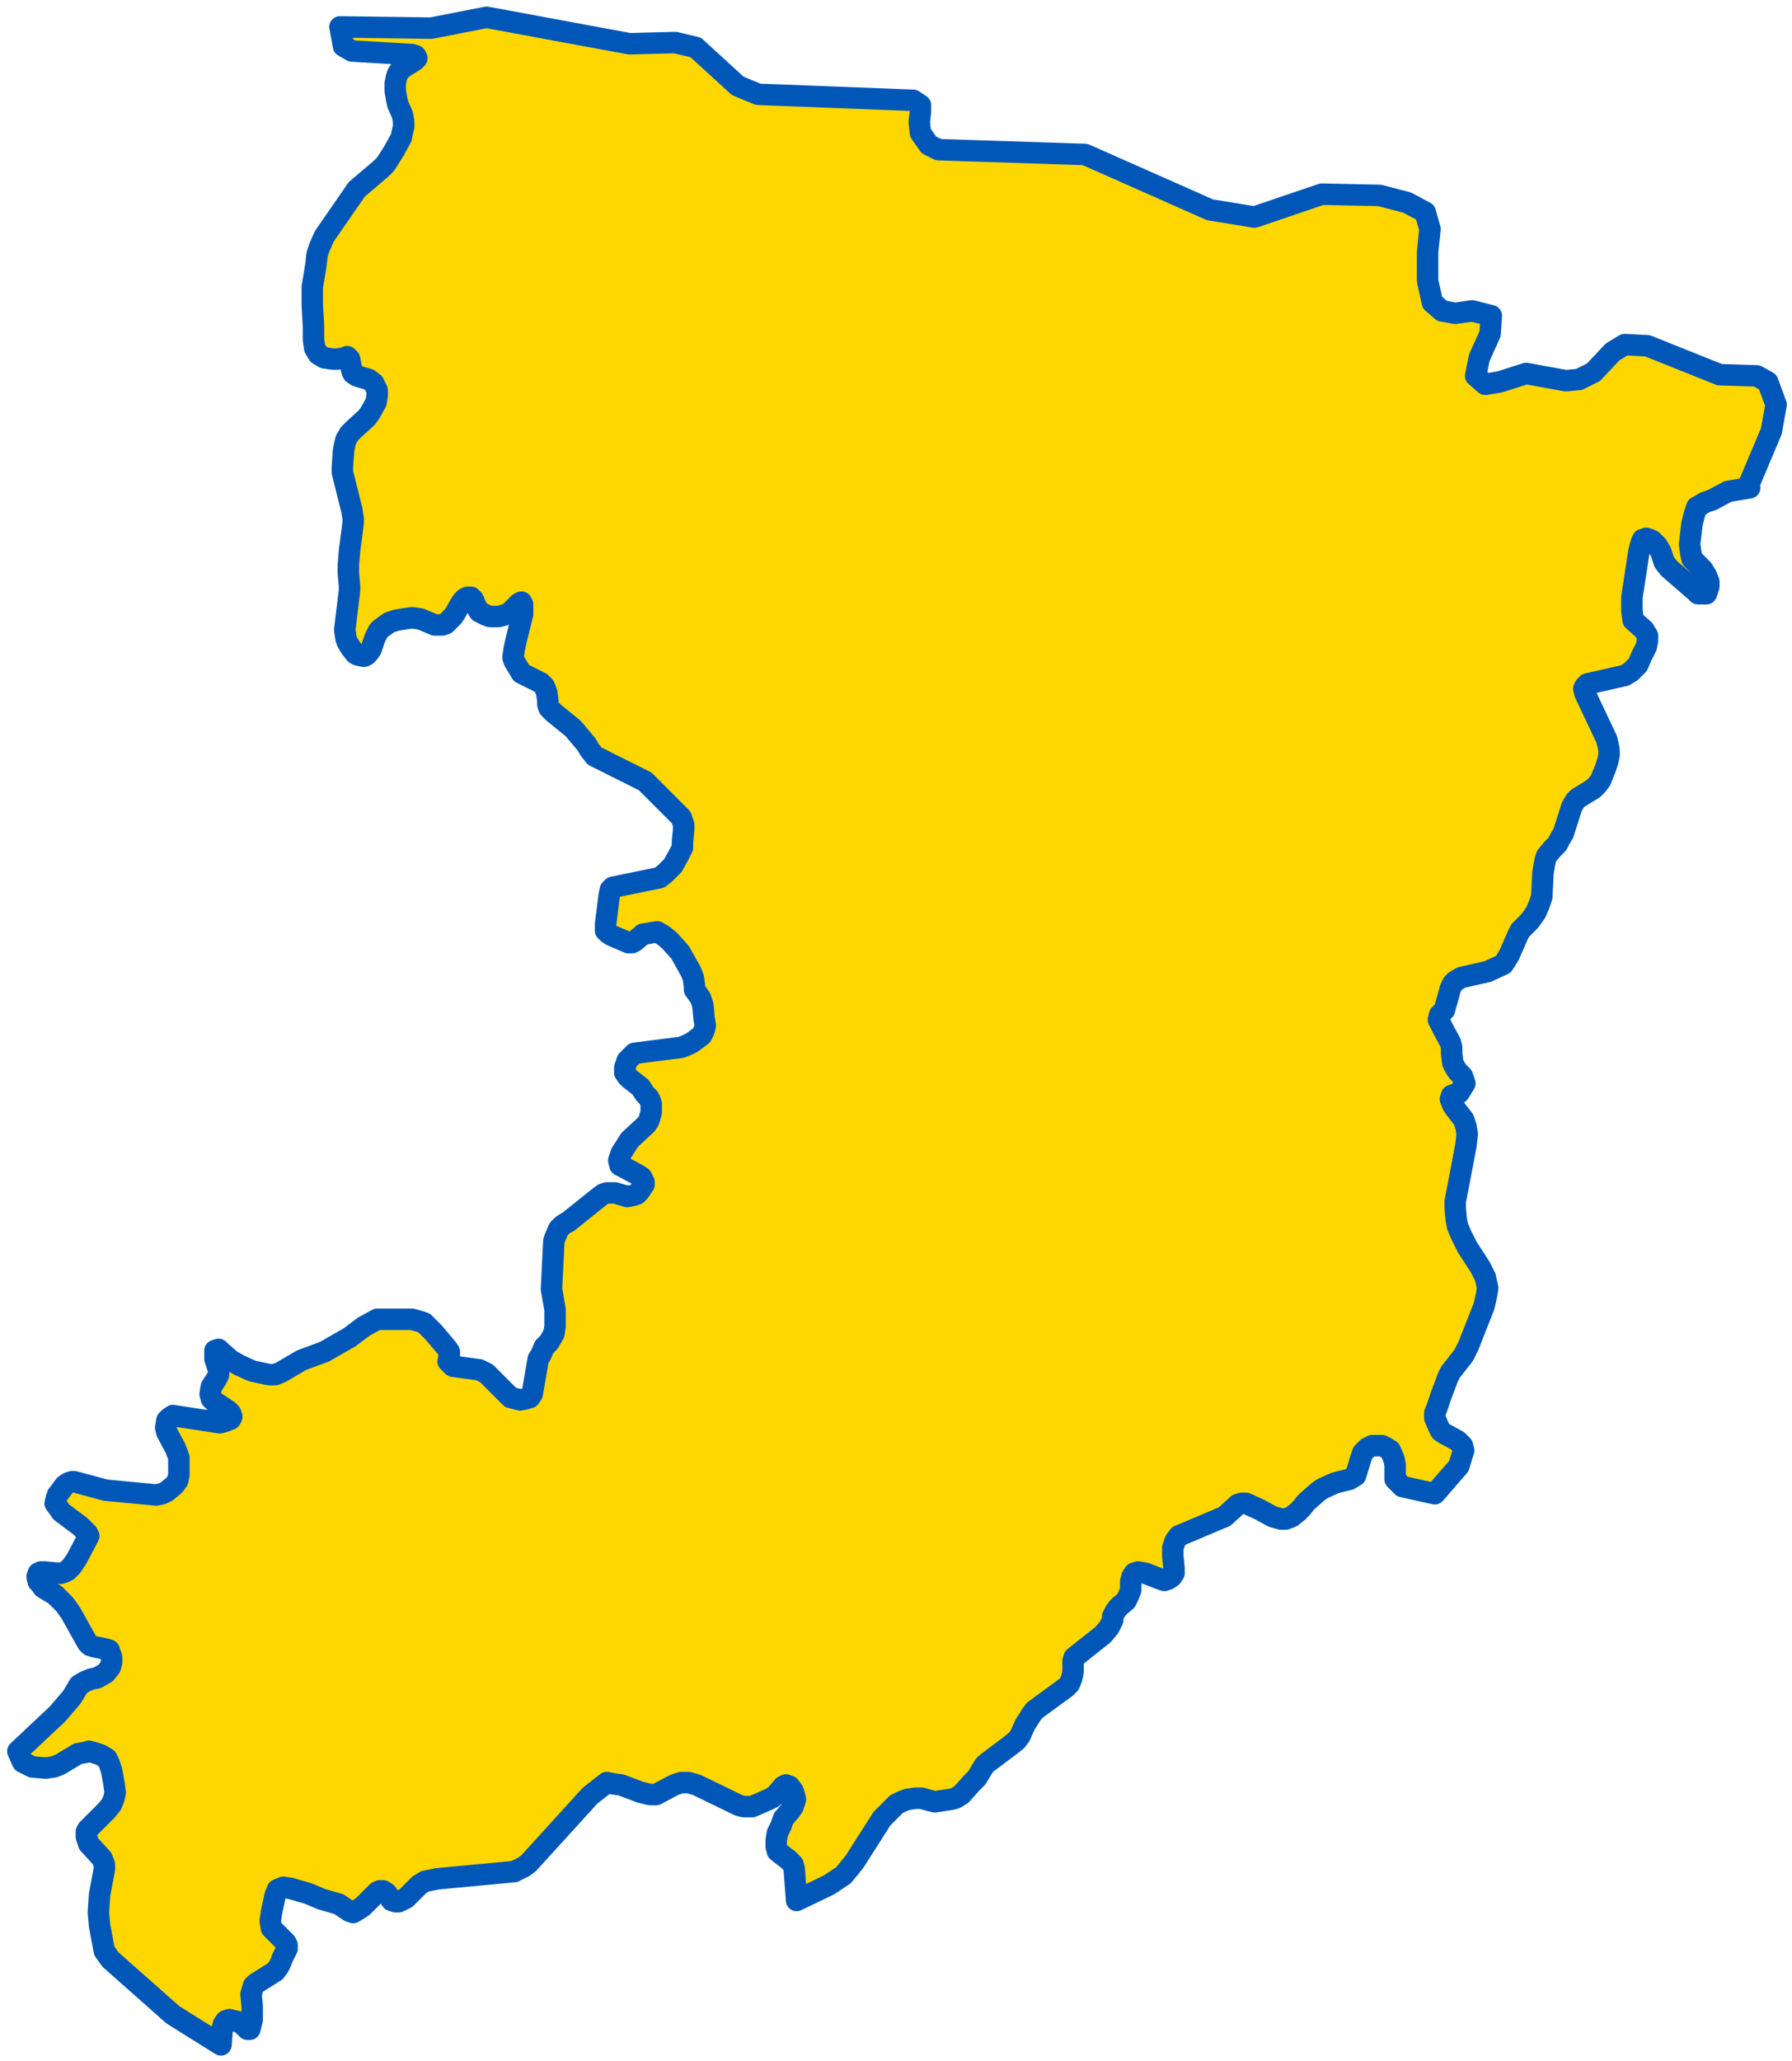 <svg width="167" height="192" viewBox="0 0 167 192" fill="none" xmlns="http://www.w3.org/2000/svg">
<path d="M163.056 45.438L161.04 45.775L159.584 46.559L158.912 46.783L158.352 47.12L158.128 47.232L157.904 47.904L157.68 48.801L157.456 50.706L157.568 51.491L157.68 52.052L158.688 53.06L159.024 53.621L159.248 54.181V54.63L159.136 54.966L159.024 55.302H158.576H158.24L158.016 55.078L155.552 52.948L155.104 52.388L154.768 51.379L154.432 50.819L153.984 50.37L153.76 50.258L153.424 50.146L153.088 50.258L152.976 50.482L152.752 51.267L152.08 55.639V56.871L152.192 57.768L153.2 58.665L153.536 59.225V59.674L153.424 60.234L152.976 61.131L152.64 61.915L151.968 62.588L151.408 62.924L147.936 63.709L147.712 63.933L147.6 64.157L147.712 64.606L149.728 68.865L149.84 69.313L149.952 69.874V70.322L149.84 70.883L149.616 71.555L149.168 72.676L148.832 73.124L148.496 73.461L147.04 74.357L146.816 74.582L146.48 75.142L145.696 77.608L145.36 78.168L145.136 78.617L144.688 79.065L144.128 79.738L144.016 80.074L143.904 80.634L143.792 81.307L143.68 83.549L143.456 84.221L143.12 85.006L142.56 85.791L141.888 86.463L141.664 86.687L141.44 87.136L140.656 88.929L140.32 89.49L140.096 89.826L138.64 90.498L136.176 91.059L135.616 91.395L135.392 91.619L135.168 92.068L134.608 94.085L134.16 94.534L134.048 94.982L134.496 95.879L135.168 97.112L135.28 97.56V98.12L135.392 99.017L135.616 99.465L135.84 99.802L136.288 100.25L136.4 100.586L136.512 100.923L136.176 101.483L135.952 101.819L135.28 102.044L135.168 102.38L135.392 102.94L135.616 103.277L136.4 104.285L136.624 104.958L136.736 105.63L136.624 106.639L135.728 111.347L135.616 111.907V112.58L135.728 113.701L135.84 114.261L136.176 115.046L136.736 116.167L137.968 118.072L138.416 118.969L138.64 119.978L138.528 120.65L138.304 121.659L136.848 125.358L136.4 126.255L135.168 127.824L134.944 128.273L134.272 130.066L133.936 131.075L133.712 131.635V132.084L134.048 132.868L134.272 133.317L134.608 133.541L135.84 134.213L136.288 134.662L136.4 135.11L135.952 136.567L133.712 139.145L130.688 138.473L130.352 138.136L130.016 137.8V136.903V136.455L129.904 135.895L129.568 135.11L129.232 134.886L128.784 134.662H127.888L127.44 134.886L126.992 135.334L126.768 136.007L126.432 137.128L126.32 137.464L125.76 137.8L124.416 138.136L123.184 138.697L122.736 139.033L121.728 139.93L121.28 140.49L120.944 140.827L120.384 141.275L119.824 141.499H119.376L118.592 141.275L117.36 140.602L116.128 140.042H115.68L115.344 140.154L114.112 141.275L109.856 143.068L109.52 143.517L109.296 144.189V144.974L109.408 146.095V146.543L109.184 146.879L108.848 147.104L108.512 147.216L108.176 147.104L106.72 146.543L106.048 146.431L105.712 146.543L105.488 146.879L105.376 147.328V148.112L105.152 148.673L104.928 149.121L104.256 149.682L103.92 150.13L103.696 150.578V150.915L103.36 151.587L102.8 152.26L100.112 154.389L100 154.726V155.062V155.734L99.888 156.295L99.664 156.855L99.328 157.192L96.416 159.321L96.08 159.77L95.52 160.666L95.072 161.675L94.736 162.124L94.176 162.572L91.936 164.253L91.712 164.477L91.04 165.598L90.592 166.047L89.584 167.168L89.024 167.504L88.576 167.616L87.12 167.84L86.672 167.728L85.888 167.504H85.328L84.544 167.616L83.984 167.84L83.536 168.064L82.64 168.961L82.192 169.409L79.616 173.445L78.608 174.678L77.264 175.574L74.24 177.031L74.016 174.117L73.904 173.669L73.456 173.22L73.008 172.884L72.448 172.436L72.336 171.987V171.427L72.448 170.754L72.784 170.082L73.008 169.409L73.68 168.625L73.904 168.288L74.128 167.616L74.016 167.168L73.904 166.831L73.568 166.383L73.232 166.271L73.008 166.383L72.336 167.168L71.888 167.504L70.096 168.288H69.76H69.312L68.864 168.176L64.944 166.271L64.16 166.047H63.488L62.816 166.271L61.136 167.168H60.576L59.68 166.943L57.888 166.271L57.104 166.159L56.544 166.047L54.976 167.28L49.264 173.557L48.816 173.893L47.92 174.341L40.752 175.014L39.632 175.238L39.072 175.574L38.176 176.471L37.84 176.807L37.168 177.144H36.832L36.496 177.031L36.048 176.359L35.712 176.135H35.376L35.152 176.247L33.808 177.592L33.472 177.816L32.912 178.152L32.576 178.04L31.568 177.368L30 176.919L28.656 176.359L27.088 175.911L26.416 175.798L25.856 176.023L25.632 176.583L25.296 178.152L25.184 178.937L25.296 179.61L25.744 180.058L26.416 180.73L26.64 180.955L26.752 181.179V181.515L26.304 182.412L26.192 182.748L25.968 183.196L25.632 183.645L23.84 184.766L23.616 184.99L23.392 185.774L23.504 186.895V187.232V188.128L23.28 189.025H23.056L22.608 188.577L22.272 188.352L21.376 188.128L21.04 188.24L20.816 188.577L20.704 189.025L20.592 190.482L16.112 187.68L10.288 182.524L9.728 181.739L9.28 179.385L9.168 178.152L9.28 176.471L9.728 174.117V173.669L9.504 173.108L8.272 171.763L8.048 171.091V170.642L8.16 170.418L9.952 168.625L10.4 168.064L10.624 167.504L10.736 166.943L10.624 166.159L10.4 164.926L10.176 164.253L9.952 163.805L9.392 163.469L8.72 163.244L8.272 163.132L7.936 163.244L7.264 163.357L5.584 164.365L5.024 164.59L4.24 164.702L3.008 164.59L2.112 164.141L1.664 163.132L5.36 159.658L6.704 158.088L7.376 156.967L7.936 156.631L8.496 156.407L9.056 156.295L9.84 155.847L10.288 155.286L10.4 154.838V154.389L10.288 154.053L10.176 153.717L9.84 153.605L8.72 153.381L8.384 153.268L8.16 153.044L6.592 150.242L6.032 149.457L5.136 148.561L4.016 147.888L3.792 147.552L3.568 147.328L3.456 146.879L3.568 146.543L3.792 146.431H4.128L5.36 146.543H5.696L6.032 146.431L6.256 146.319L6.704 145.871L7.152 145.198L8.16 143.292L8.272 143.068L8.16 142.844L7.488 142.172L5.696 140.827L5.472 140.49L5.136 140.042L5.248 139.594L5.36 139.257L6.032 138.361L6.368 138.136L6.704 138.024H6.928L9.84 138.809L14.544 139.257L15.104 139.145L15.552 138.921L16.224 138.361L16.56 137.912L16.672 137.352V137.015V136.231V135.783L16.336 134.886L15.552 133.429L15.44 132.98L15.552 132.308L15.776 132.084L16.112 131.859L20.48 132.532L20.928 132.42L21.488 132.196L21.6 131.971L21.488 131.635L21.264 131.411L19.92 130.514L19.696 130.29L19.584 129.842L19.696 129.169L20.144 128.497L20.368 128.048V127.6L20.032 126.591V126.255V125.807L20.368 125.694L20.48 125.807L21.488 126.703L22.272 127.152L23.504 127.712L25.072 128.048H25.632L26.192 127.824L28.096 126.703L30.224 125.919L32.576 124.574L33.92 123.565L35.152 122.892H38.4L39.184 123.116L39.52 123.228L40.416 124.125L41.648 125.582L41.872 125.919V126.255L41.76 126.815L41.984 127.04L42.208 127.264L44.672 127.6L45.344 127.936L45.792 128.385L47.136 129.73L47.584 130.178L48.032 130.29L48.48 130.402L49.04 130.29L49.376 130.178L49.6 129.842L50.16 126.591L50.384 126.255L50.72 125.47L51.168 125.022L51.616 124.237L51.728 123.565V122.78V121.995L51.392 120.09L51.616 115.606L51.728 115.27L52.064 114.485L52.4 114.149L52.736 113.925L52.96 113.813L55.76 111.571L56.208 111.235L56.544 111.123H57.328L58.448 111.459L59.008 111.347L59.344 111.235L59.568 111.011L60.016 110.338V110.114L59.792 109.666L59.456 109.441L58 108.657L57.776 108.545L57.664 108.096L57.888 107.424L58.672 106.191L60.24 104.734L60.464 104.397L60.688 103.613V102.828L60.576 102.492L60.464 102.268L60.128 101.931L59.904 101.595L59.68 101.259L58.672 100.474L58.448 100.25L58.224 99.914V99.465L58.448 98.793L58.784 98.457L59.12 98.12L63.488 97.56L64.048 97.336L64.496 97.112L65.392 96.439L65.616 95.991L65.728 95.542L65.616 94.87L65.504 93.637L65.28 92.964L64.72 92.18V91.843L64.608 91.059L64.384 90.498L63.376 88.705L62.368 87.584L61.808 87.136L61.248 86.799L60.576 86.911L59.904 87.024L59.792 87.136L59.12 87.696L58.896 87.808H58.56L56.992 87.136L56.656 86.911L56.432 86.687V86.127L56.768 83.437L56.88 82.876L57.104 82.652L61.472 81.755L62.032 81.307L62.704 80.634L63.264 79.626L63.6 78.953V78.393L63.712 77.272V76.823L63.488 76.151L63.264 75.927L60.128 72.788L55.424 70.434L54.976 69.874L54.64 69.313L53.408 67.856L51.616 66.399L51.168 65.951L51.056 65.614V65.278L50.944 64.494L50.72 63.933L50.384 63.597L49.264 63.036L48.592 62.7L48.256 62.14L47.92 61.579L47.808 61.243L47.92 60.458L48.144 59.45L48.704 57.208V56.311L48.592 56.087L48.368 56.199L47.472 57.096L46.912 57.32L46.464 57.432H45.68L45.344 57.32L44.672 56.984L44.336 56.423L44.112 55.863L43.888 55.639H43.552L43.328 55.751L43.104 55.975L42.88 56.311L42.432 57.096L42.208 57.432L41.76 57.88L41.536 58.104L41.2 58.217H40.864H40.528L39.184 57.656L38.4 57.544L37.616 57.656L36.944 57.768L36.272 57.992L35.488 58.553L35.264 58.777L34.928 59.45L34.592 60.458L34.368 60.795L34.144 61.019L33.92 61.131L33.36 61.019L33.136 60.907L32.688 60.346L32.352 59.786L32.24 59.45L32.128 58.665L32.576 54.966V54.63L32.464 53.397V52.612L32.576 51.267L32.8 49.586L32.912 48.689V48.353L32.8 47.568L32.128 44.878L31.904 43.981V43.533L32.016 41.964L32.128 41.403L32.24 40.955L32.576 40.394L33.024 39.946L34.144 38.937L34.48 38.489L35.04 37.48L35.152 36.807V36.359L34.816 35.687L34.368 35.35L33.248 35.014L32.912 34.79L32.8 34.566L32.576 33.445L32.352 33.221L32.128 33.333L31.456 33.445H31.008L30.224 33.333L29.664 32.996L29.328 32.436L29.216 31.651V30.418L29.104 28.401V26.719L29.44 24.702L29.552 23.693L29.776 23.02L30.224 22.012L33.248 17.64L35.488 15.735L35.936 15.286L36.72 14.053L37.392 12.82L37.504 12.26L37.616 11.812V11.363L37.504 10.691L37.056 9.682L36.944 9.121L36.832 8.449V7.776L36.944 7.216L37.056 6.88L37.28 6.543L37.728 6.207L38.624 5.647L38.848 5.422L38.736 5.198L38.4 5.086L32.8 4.75L32.016 4.301L31.68 2.508L40.192 2.62L45.344 1.611L58.672 4.077L62.928 3.965L64.832 4.414L68.752 8L70.656 8.785L85.104 9.345L85.776 9.794V10.466L85.664 11.363L85.776 12.372L86.56 13.493L87.456 13.941L101.12 14.389L112.768 19.546L116.912 20.218L123.184 18.088L128.56 18.201L131.136 18.873L132.816 19.77L133.264 21.339L133.04 23.469V26.159L133.488 28.177L134.384 28.961L135.616 29.185L137.184 28.961L138.976 29.41L138.864 31.091L137.856 33.333L137.52 35.014L138.416 35.799L139.76 35.575L142.224 34.79L145.92 35.462L147.152 35.35L148.496 34.678L150.288 32.772L151.408 32.1L153.536 32.212L160.256 34.902L163.728 35.014L164.736 35.575L165.52 37.704L165.072 40.17L162.944 45.214L163.056 45.438Z" fill="#FFD700" stroke="#0057B8" stroke-width="2" stroke-linecap="round" stroke-linejoin="round"/>
</svg>
